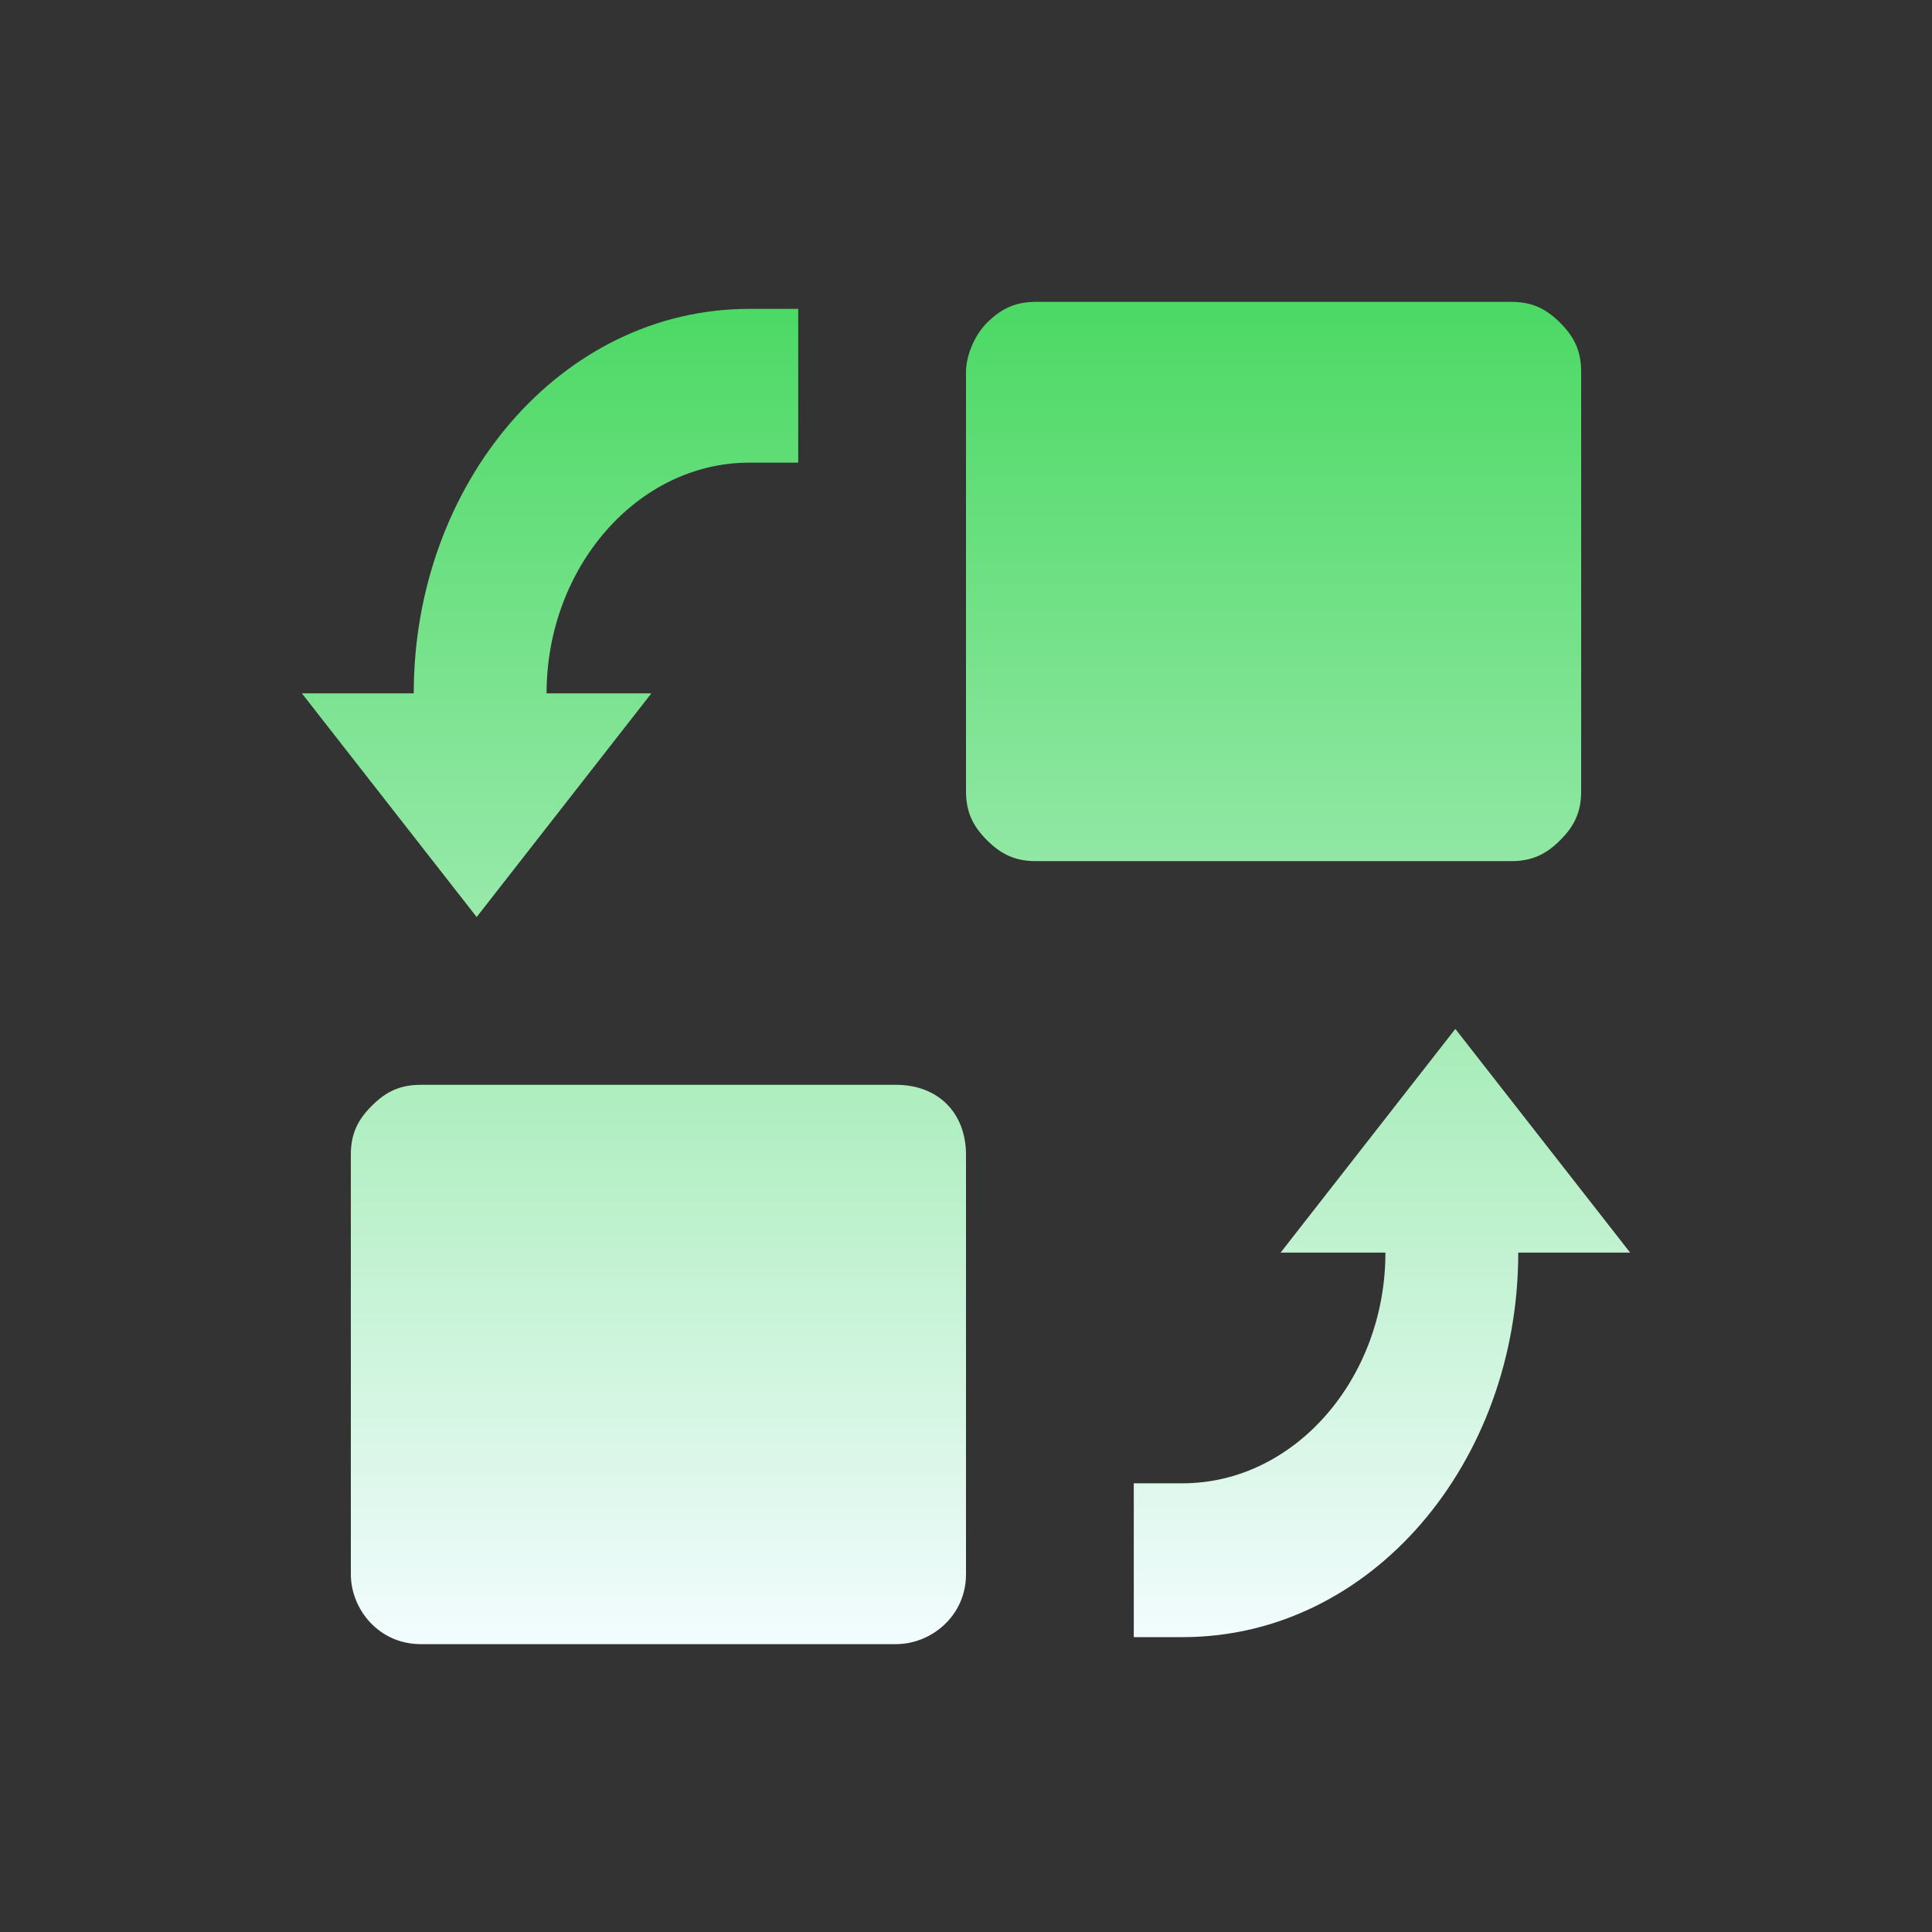 <?xml version="1.0" encoding="UTF-8"?>
<svg width="32px" height="32px" viewBox="0 0 32 32" version="1.1" xmlns="http://www.w3.org/2000/svg" xmlns:xlink="http://www.w3.org/1999/xlink">
    <rect x="0" y="0" width="32" height="32" fill="#333333" stroke="none"/>
    <!-- Generator: Sketch 63.1 (92452) - https://sketch.com -->
    <title>设计变更备份</title>
    <desc>Created with Sketch.</desc>
    <defs>
        <linearGradient x1="50%" y1="0%" x2="50%" y2="100%" id="linearGradient-1">
            <stop stop-color="#4CD964" offset="0%"></stop>
            <stop stop-color="#F2FCFE" offset="100%"></stop>
        </linearGradient>
    </defs>
    <g id="设计变更备份" stroke="none" stroke-width="1" fill="none" fill-rule="evenodd">
        <path d="M26.189,13.105 L26.189,6.158 C26.189,5.811 26.074,5.579 25.842,5.347 C25.611,5.116 25.379,5 25.032,5 L17.158,5 C16.811,5 16.579,5.116 16.347,5.347 C16.116,5.579 16,5.926 16,6.158 L16,13.105 C16,13.453 16.116,13.684 16.347,13.916 C16.579,14.147 16.811,14.263 17.158,14.263 L25.032,14.263 C25.379,14.263 25.611,14.147 25.842,13.916 C26.074,13.684 26.189,13.453 26.189,13.105 L26.189,13.105 Z M14.842,17.968 L6.968,17.968 C6.621,17.968 6.389,18.084 6.158,18.316 C5.926,18.547 5.811,18.779 5.811,19.126 L5.811,26.074 C5.811,26.653 6.274,27.232 6.968,27.232 L14.842,27.232 C15.421,27.232 16,26.768 16,26.074 L16,19.126 C16,18.432 15.537,17.968 14.842,17.968 Z M7.895,15.189 L10.789,11.484 L9.053,11.484 C9.053,9.4 10.558,7.663 12.411,7.663 L13.221,7.663 L13.221,5.116 L12.411,5.116 C9.284,5.116 6.853,8.011 6.853,11.484 L5,11.484 L7.895,15.189 L7.895,15.189 Z M27,20.747 L24.105,17.042 L21.211,20.747 L22.947,20.747 C22.947,22.832 21.442,24.568 19.589,24.568 L18.779,24.568 L18.779,27.116 L19.589,27.116 C22.716,27.116 25.147,24.221 25.147,20.747 L27,20.747 Z" id="形状" fill="url(#linearGradient-1)" fill-rule="nonzero"></path>
    </g>
</svg>